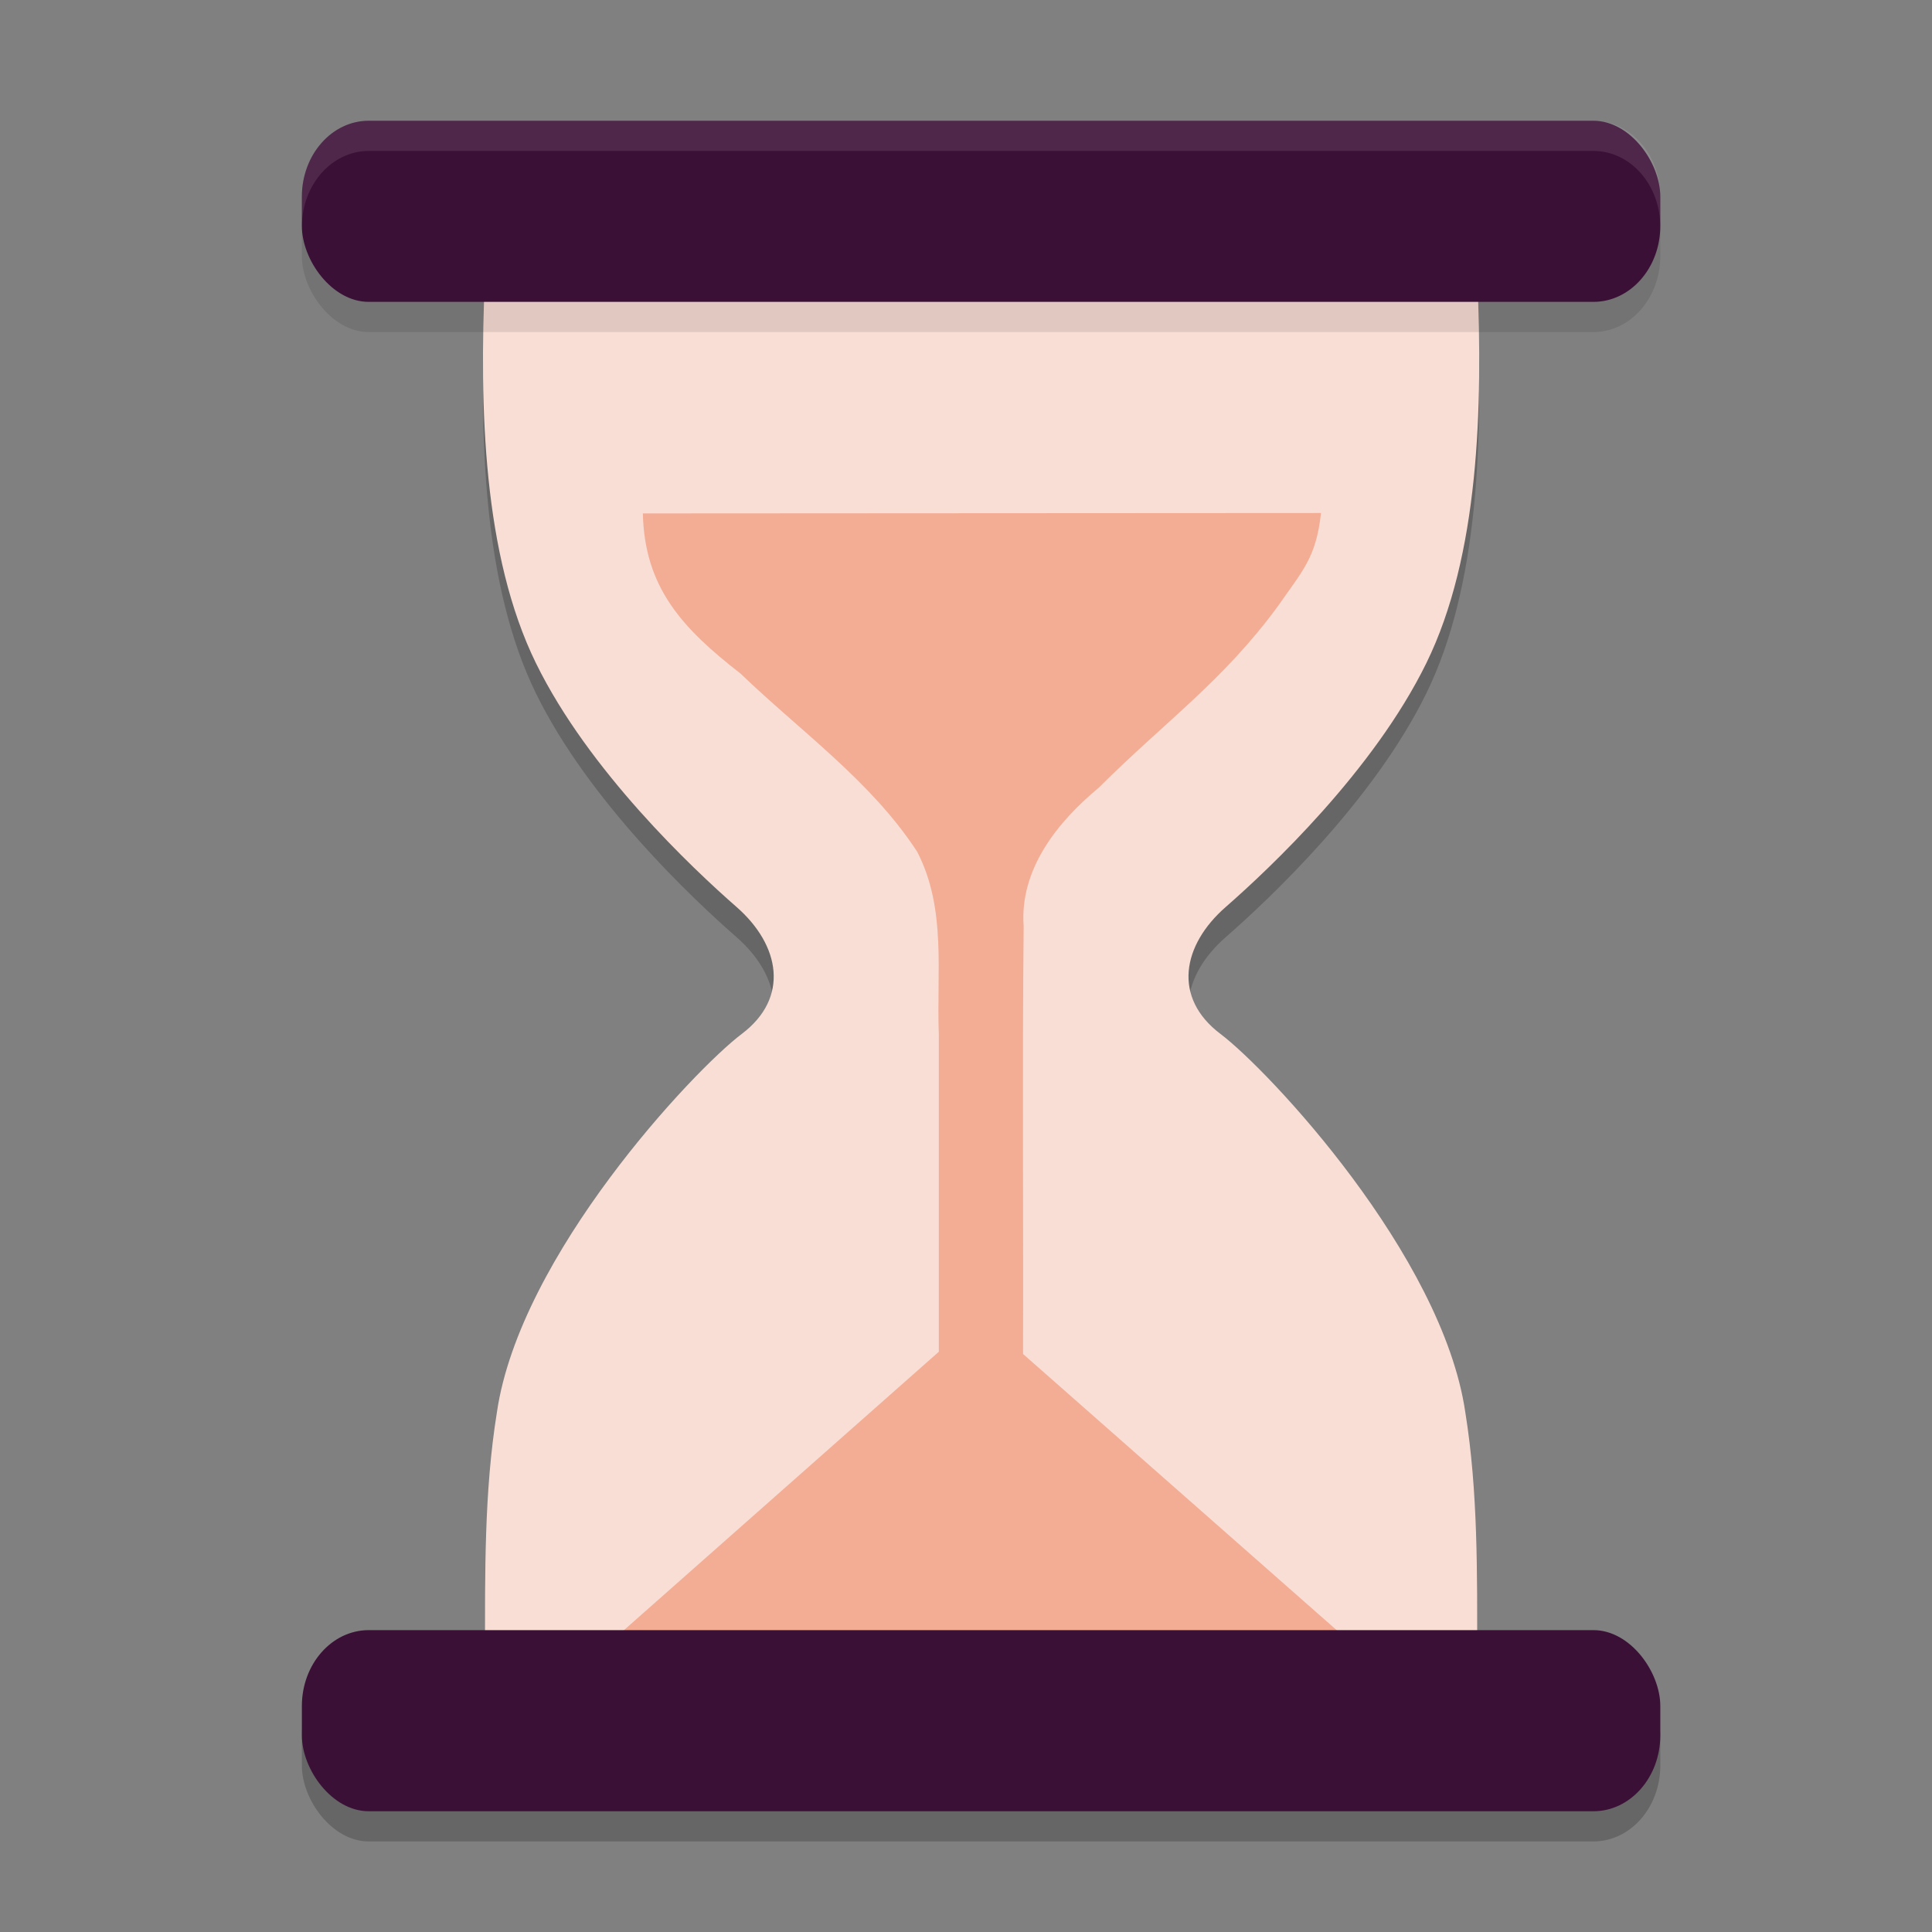 <svg xmlns="http://www.w3.org/2000/svg" width="64" height="64" version="1.1">
 <rect width="100%" height="100%" fill="#808080" stroke="none"/>
 <path style="opacity:0.2" d="m 48.936,55.802 c -0.006,-2.675 0.03,-5.373 -0.396,-8.02 -0.763,-5.208 -6.517,-11.329 -8.108,-12.53 -1.593,-1.199 -1.276,-2.944 0.174,-4.209 1.45,-1.268 4.896,-4.511 6.644,-8.077 1.746,-3.564 1.874,-8.448 1.687,-12.769 H 16.064 c -0.189,4.321 -0.057,9.203 1.689,12.769 1.746,3.566 5.194,6.809 6.644,8.077 1.448,1.266 1.765,3.01 0.172,4.209 -1.591,1.201 -7.346,7.32 -8.108,12.53 -0.427,2.647 -0.391,5.345 -0.396,8.022 h 16.436 z"/>
 <rect style="opacity:0.2" width="45" height="6" x="10" y="55" rx="2.216" ry="2.514"/>
 <path style="fill:#f9ded5" d="m 48.936,54.802 c -0.006,-2.675 0.03,-5.373 -0.396,-8.02 -0.763,-5.208 -6.517,-11.329 -8.108,-12.53 -1.593,-1.199 -1.276,-2.944 0.174,-4.209 1.45,-1.268 4.896,-4.511 6.644,-8.077 1.746,-3.564 1.874,-8.448 1.687,-12.769 H 16.064 c -0.189,4.321 -0.057,9.203 1.689,12.769 1.746,3.566 5.194,6.809 6.644,8.077 1.448,1.266 1.765,3.01 0.172,4.209 -1.591,1.201 -7.346,7.32 -8.108,12.53 -0.427,2.647 -0.391,5.345 -0.396,8.022 h 16.436 z"/>
 <path style="fill:#f3ad95" d="m 21.295,17.007 c 0.057,2.461 1.303,3.803 3.238,5.308 1.992,1.917 4.327,3.562 5.85,5.901 0.981,1.896 0.635,4.011 0.717,6.064 V 44.778 L 19.707,54.851 c 8.511,0 17.022,-0.004 25.53,-0.006 L 33.89,44.853 c 0.014,-4.719 -0.027,-9.478 0.02,-14.172 -0.137,-1.878 1.112,-3.448 2.489,-4.588 2.182,-2.18 4.113,-3.524 5.942,-6.024 0.799,-1.156 1.256,-1.579 1.419,-3.075 z"/>
 <rect style="opacity:0.1" width="45" height="6" x="10" y="5" rx="2.216" ry="2.514"/>
 <rect style="fill:#3b1037" width="45" height="6" x="10" y="4" rx="2.216" ry="2.514"/>
 <rect style="fill:#3b1037" width="45" height="6" x="10" y="54" rx="2.216" ry="2.514"/>
 <path style="fill:#ffffff;opacity:0.1" d="M 12.217 4 C 10.989 4 10 5.121 10 6.514 L 10 7.486 C 10 7.491 10 7.495 10 7.5 C 10.007 6.114 10.993 5 12.217 5 L 52.783 5 C 54.007 5 54.993 6.114 55 7.5 C 55 7.495 55 7.491 55 7.486 L 55 6.514 C 55 5.121 54.011 4 52.783 4 L 12.217 4 z"/>
</svg>
